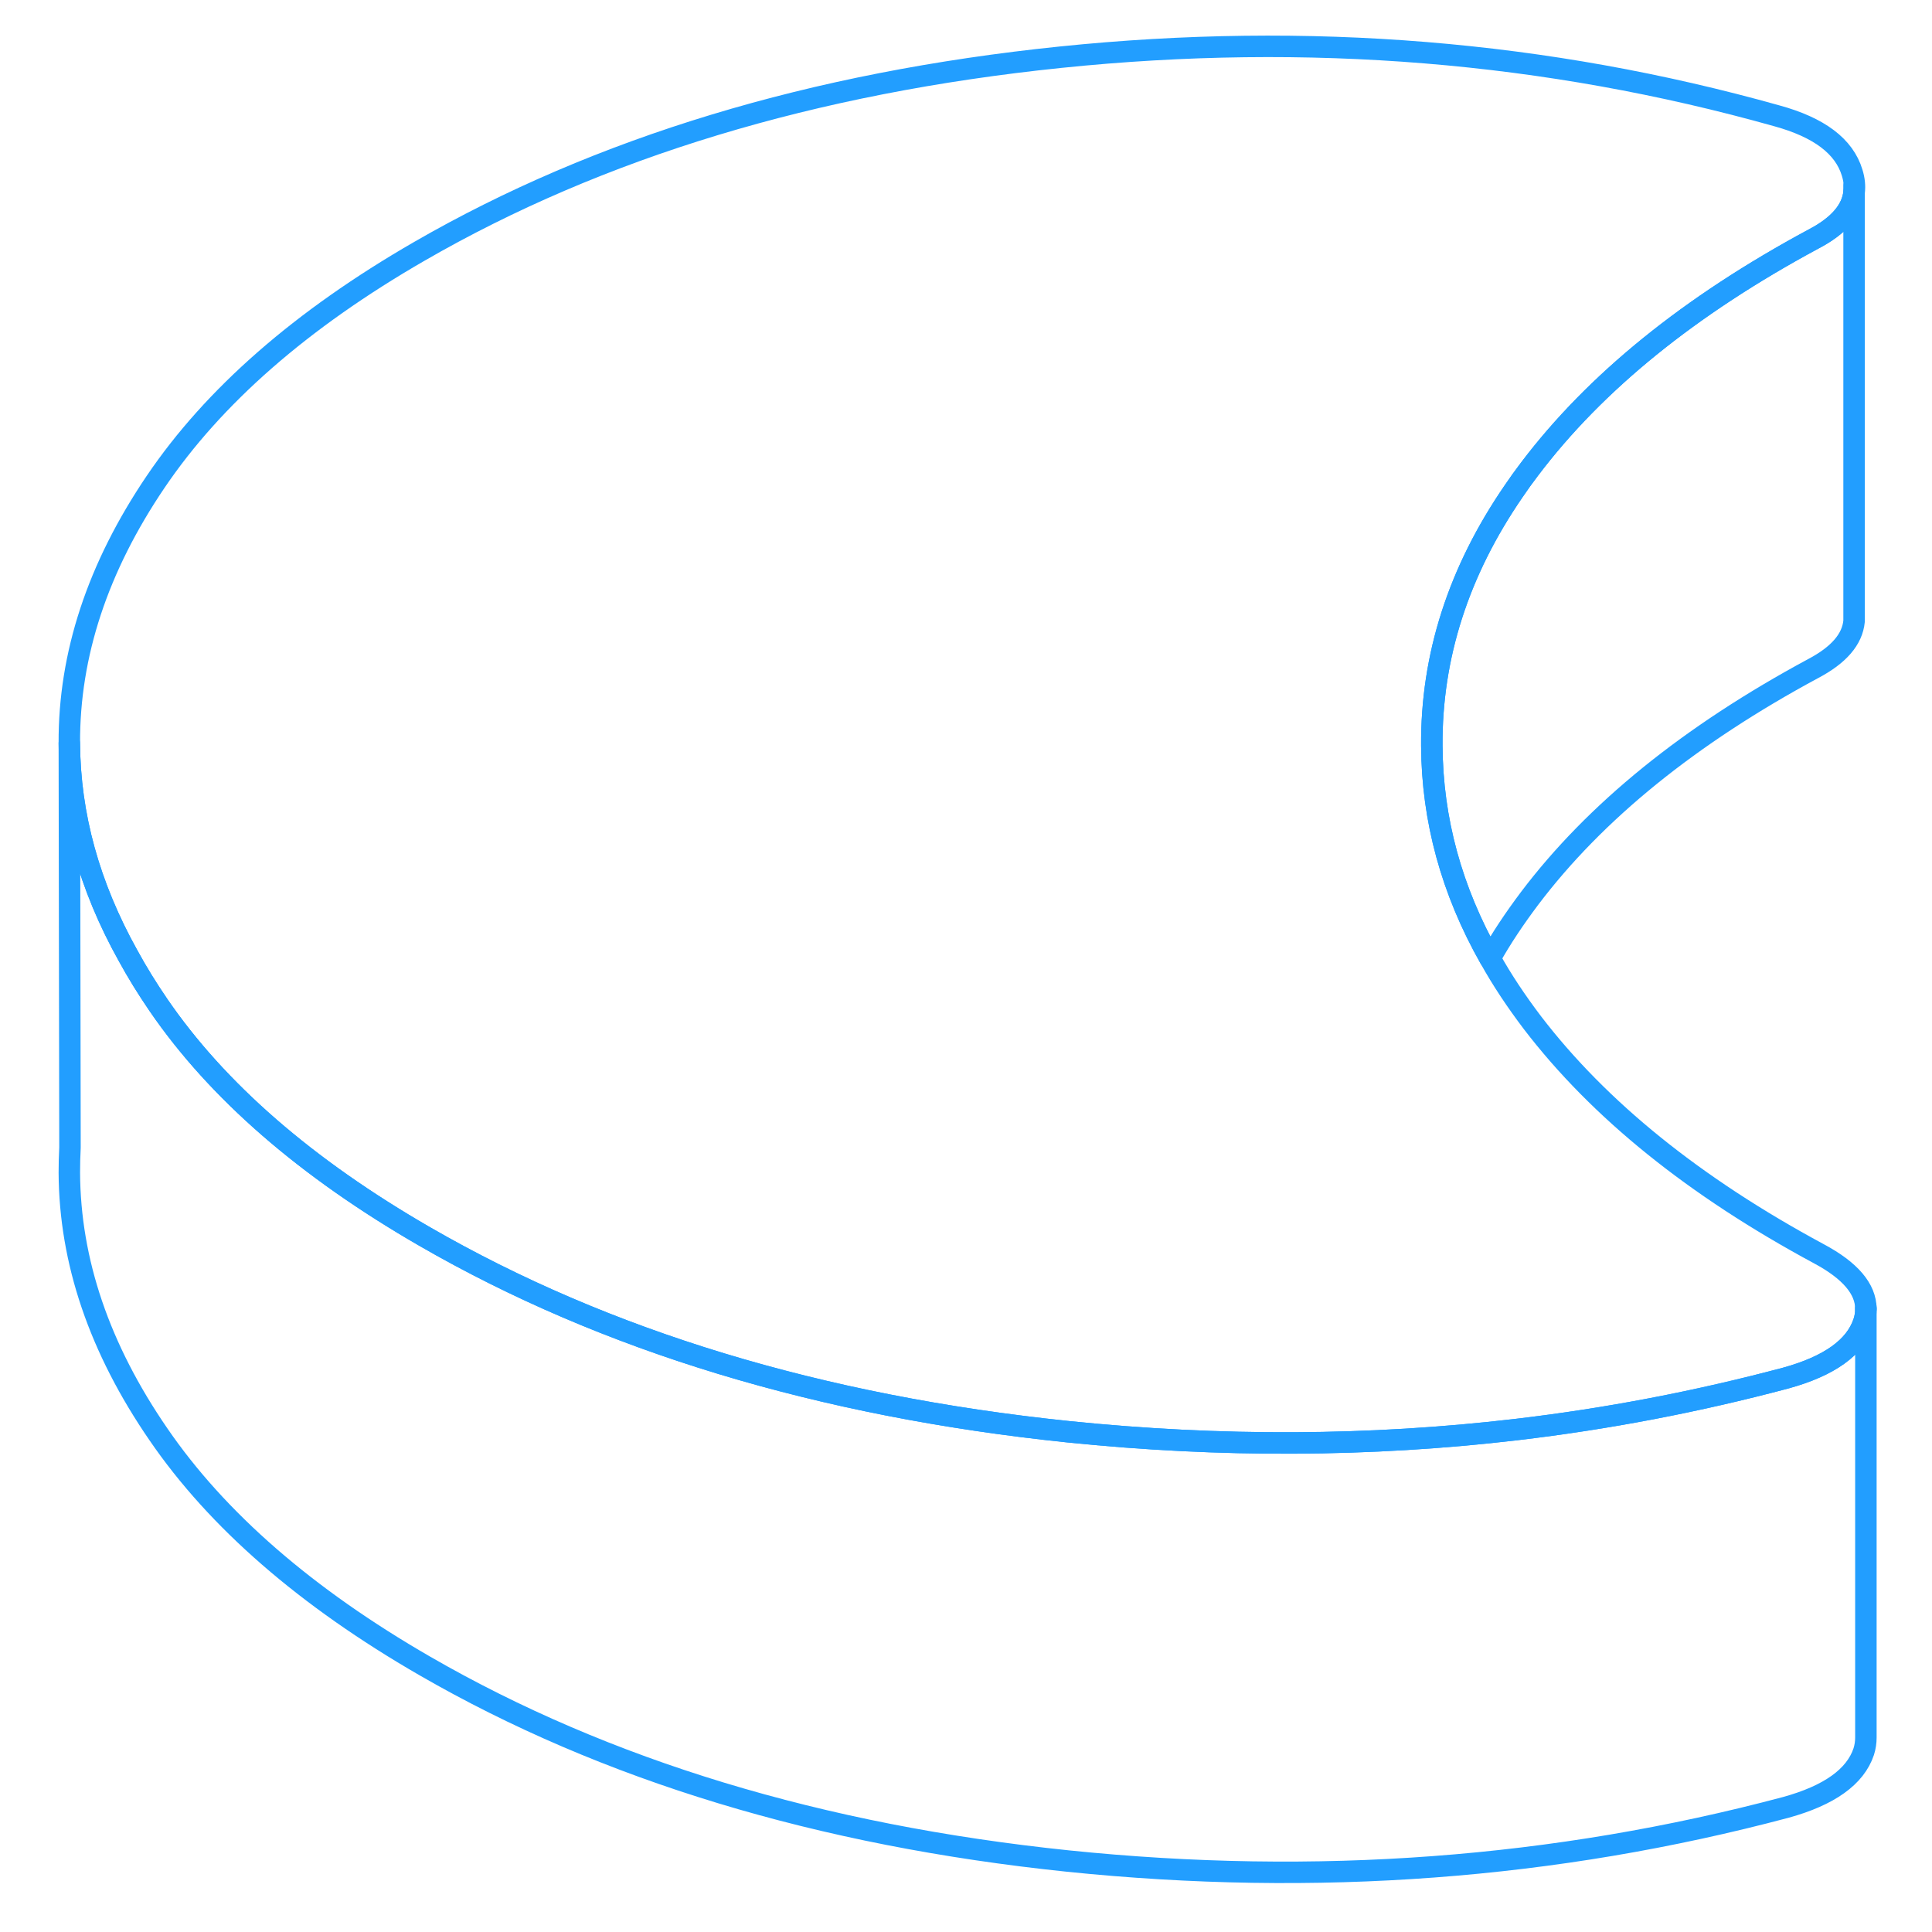 <svg width="48" height="48" viewBox="0 0 89 90" fill="none" xmlns="http://www.w3.org/2000/svg" stroke-width="1px" stroke-linecap="round" stroke-linejoin="round"><path d="M86.42 60.975V80.945C86.42 81.156 86.39 81.376 86.32 81.596C85.93 82.766 84.72 83.635 82.69 84.195C71.95 87.055 60.8 87.885 49.25 86.695C37.7 85.496 27.71 82.466 19.29 77.606C13.76 74.415 9.62 70.816 6.88 66.816C4.13 62.816 2.75 58.755 2.73 54.626C2.73 54.236 2.74 53.846 2.76 53.456L2.73 34.626C2.75 37.975 3.65 41.266 5.47 44.526C5.89 45.295 6.36 46.056 6.88 46.816C9.62 50.816 13.76 54.416 19.29 57.605C27.71 62.465 37.7 65.496 49.25 66.695C56.36 67.425 63.32 67.395 70.13 66.596C74.38 66.096 78.56 65.296 82.69 64.195C84.72 63.636 85.93 62.766 86.32 61.596C86.39 61.386 86.42 61.185 86.42 60.975Z" stroke="#229EFF" stroke-linejoin="round"/><path d="M86.42 60.975C86.42 61.185 86.39 61.385 86.32 61.595C85.93 62.765 84.72 63.635 82.69 64.195C78.56 65.295 74.38 66.095 70.13 66.595C63.32 67.395 56.36 67.425 49.25 66.695C37.7 65.495 27.71 62.465 19.29 57.605C13.76 54.415 9.62 50.815 6.88 46.815C6.36 46.055 5.89 45.295 5.47 44.525C3.65 41.265 2.75 37.975 2.73 34.625C2.71 30.495 4.05 26.435 6.75 22.445C9.45 18.455 13.54 14.875 19.04 11.705C27.41 6.875 37.36 3.855 48.9 2.665C60.44 1.475 71.56 2.385 82.27 5.395C84.24 5.935 85.41 6.815 85.78 8.045C85.88 8.365 85.91 8.665 85.87 8.955C85.78 9.795 85.15 10.525 83.98 11.135C78.22 14.235 73.81 17.805 70.75 21.855C70.49 22.195 70.24 22.545 70.01 22.885C67.44 26.625 66.17 30.585 66.2 34.745C66.22 38.185 67.12 41.485 68.91 44.645C69.47 45.655 70.14 46.655 70.89 47.645C74 51.705 78.44 55.285 84.23 58.405C85.69 59.185 86.42 60.045 86.42 60.975Z" stroke="#229EFF" stroke-linejoin="round"/><path d="M86.42 60.975V60.895" stroke="#229EFF" stroke-miterlimit="10"/><path d="M85.87 8.956V28.936C85.79 29.786 85.15 30.516 83.98 31.136C78.22 34.236 73.81 37.806 70.75 41.856C70.06 42.776 69.44 43.696 68.91 44.646C67.12 41.486 66.22 38.186 66.2 34.746C66.17 30.586 67.44 26.626 70.01 22.886C70.24 22.546 70.49 22.196 70.75 21.856C73.81 17.806 78.22 14.236 83.98 11.136C85.15 10.526 85.78 9.796 85.87 8.956Z" stroke="#229EFF" stroke-linejoin="round"/><path d="M85.87 8.955V8.655" stroke="#229EFF" stroke-miterlimit="10"/></svg>